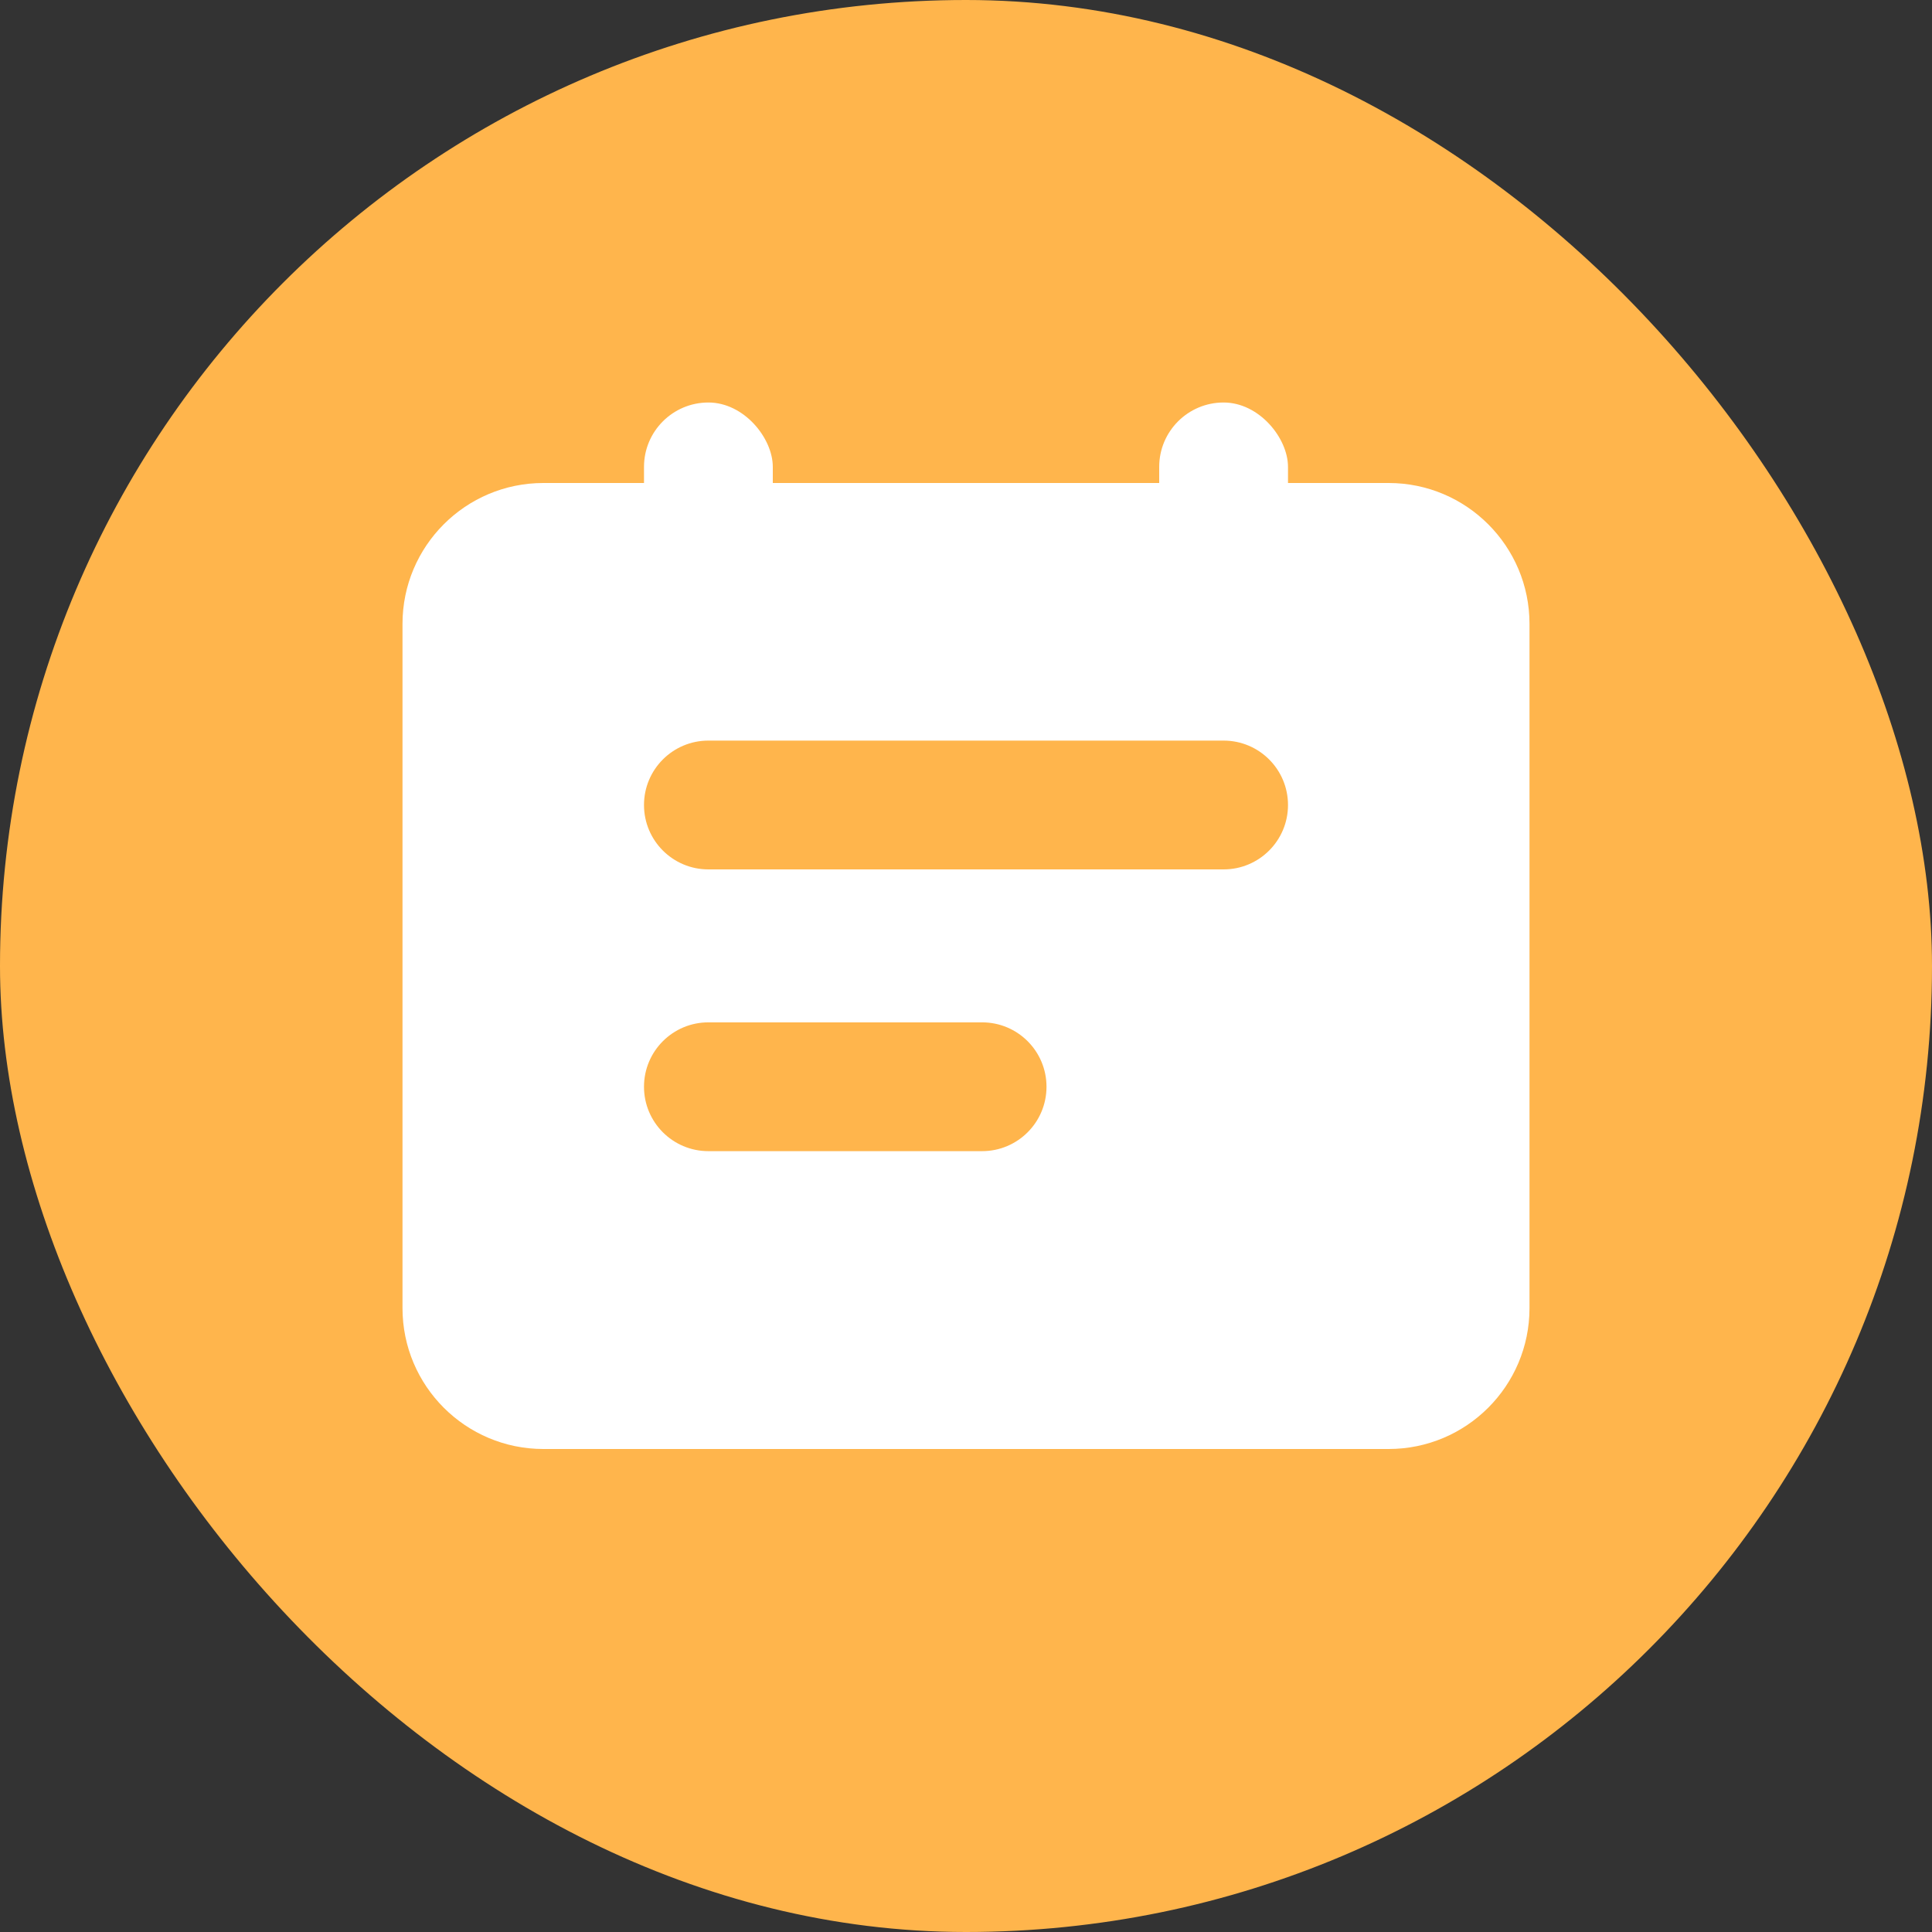 <svg width="24" height="24" viewBox="0 0 24 24" fill="none" xmlns="http://www.w3.org/2000/svg">
<rect x="0" y="0" width="24" height="24" fill="#333333" stroke="none"/>
<g clip-path="url(#clip0_2746_102170)">
<rect width="24" height="24" rx="12" fill="#FFB54C"/>
<rect x="8" y="5" width="1.6" height="3" rx="0.8" fill="white"/>
<rect x="14.4" y="5" width="1.6" height="3" rx="0.8" fill="white"/>
<path fill-rule="evenodd" clip-rule="evenodd" d="M5 7.75C5 6.784 5.784 6 6.75 6H17.25C18.216 6 19 6.784 19 7.75V16.25C19 17.216 18.216 18 17.25 18H6.75C5.784 18 5 17.216 5 16.25V7.75ZM8 10C8 9.558 8.358 9.2 8.8 9.2H15.2C15.642 9.2 16 9.558 16 10C16 10.442 15.642 10.8 15.2 10.8H8.8C8.358 10.8 8 10.442 8 10ZM8.8 12.7C8.358 12.7 8 13.058 8 13.5C8 13.942 8.358 14.3 8.8 14.3H12.2C12.642 14.3 13 13.942 13 13.5C13 13.058 12.642 12.7 12.2 12.7H8.8Z" fill="white"/>
</g>
<defs>
<clipPath id="clip0_2746_102170">
<rect width="24" height="24" fill="white"/>
</clipPath>
</defs>
</svg>
